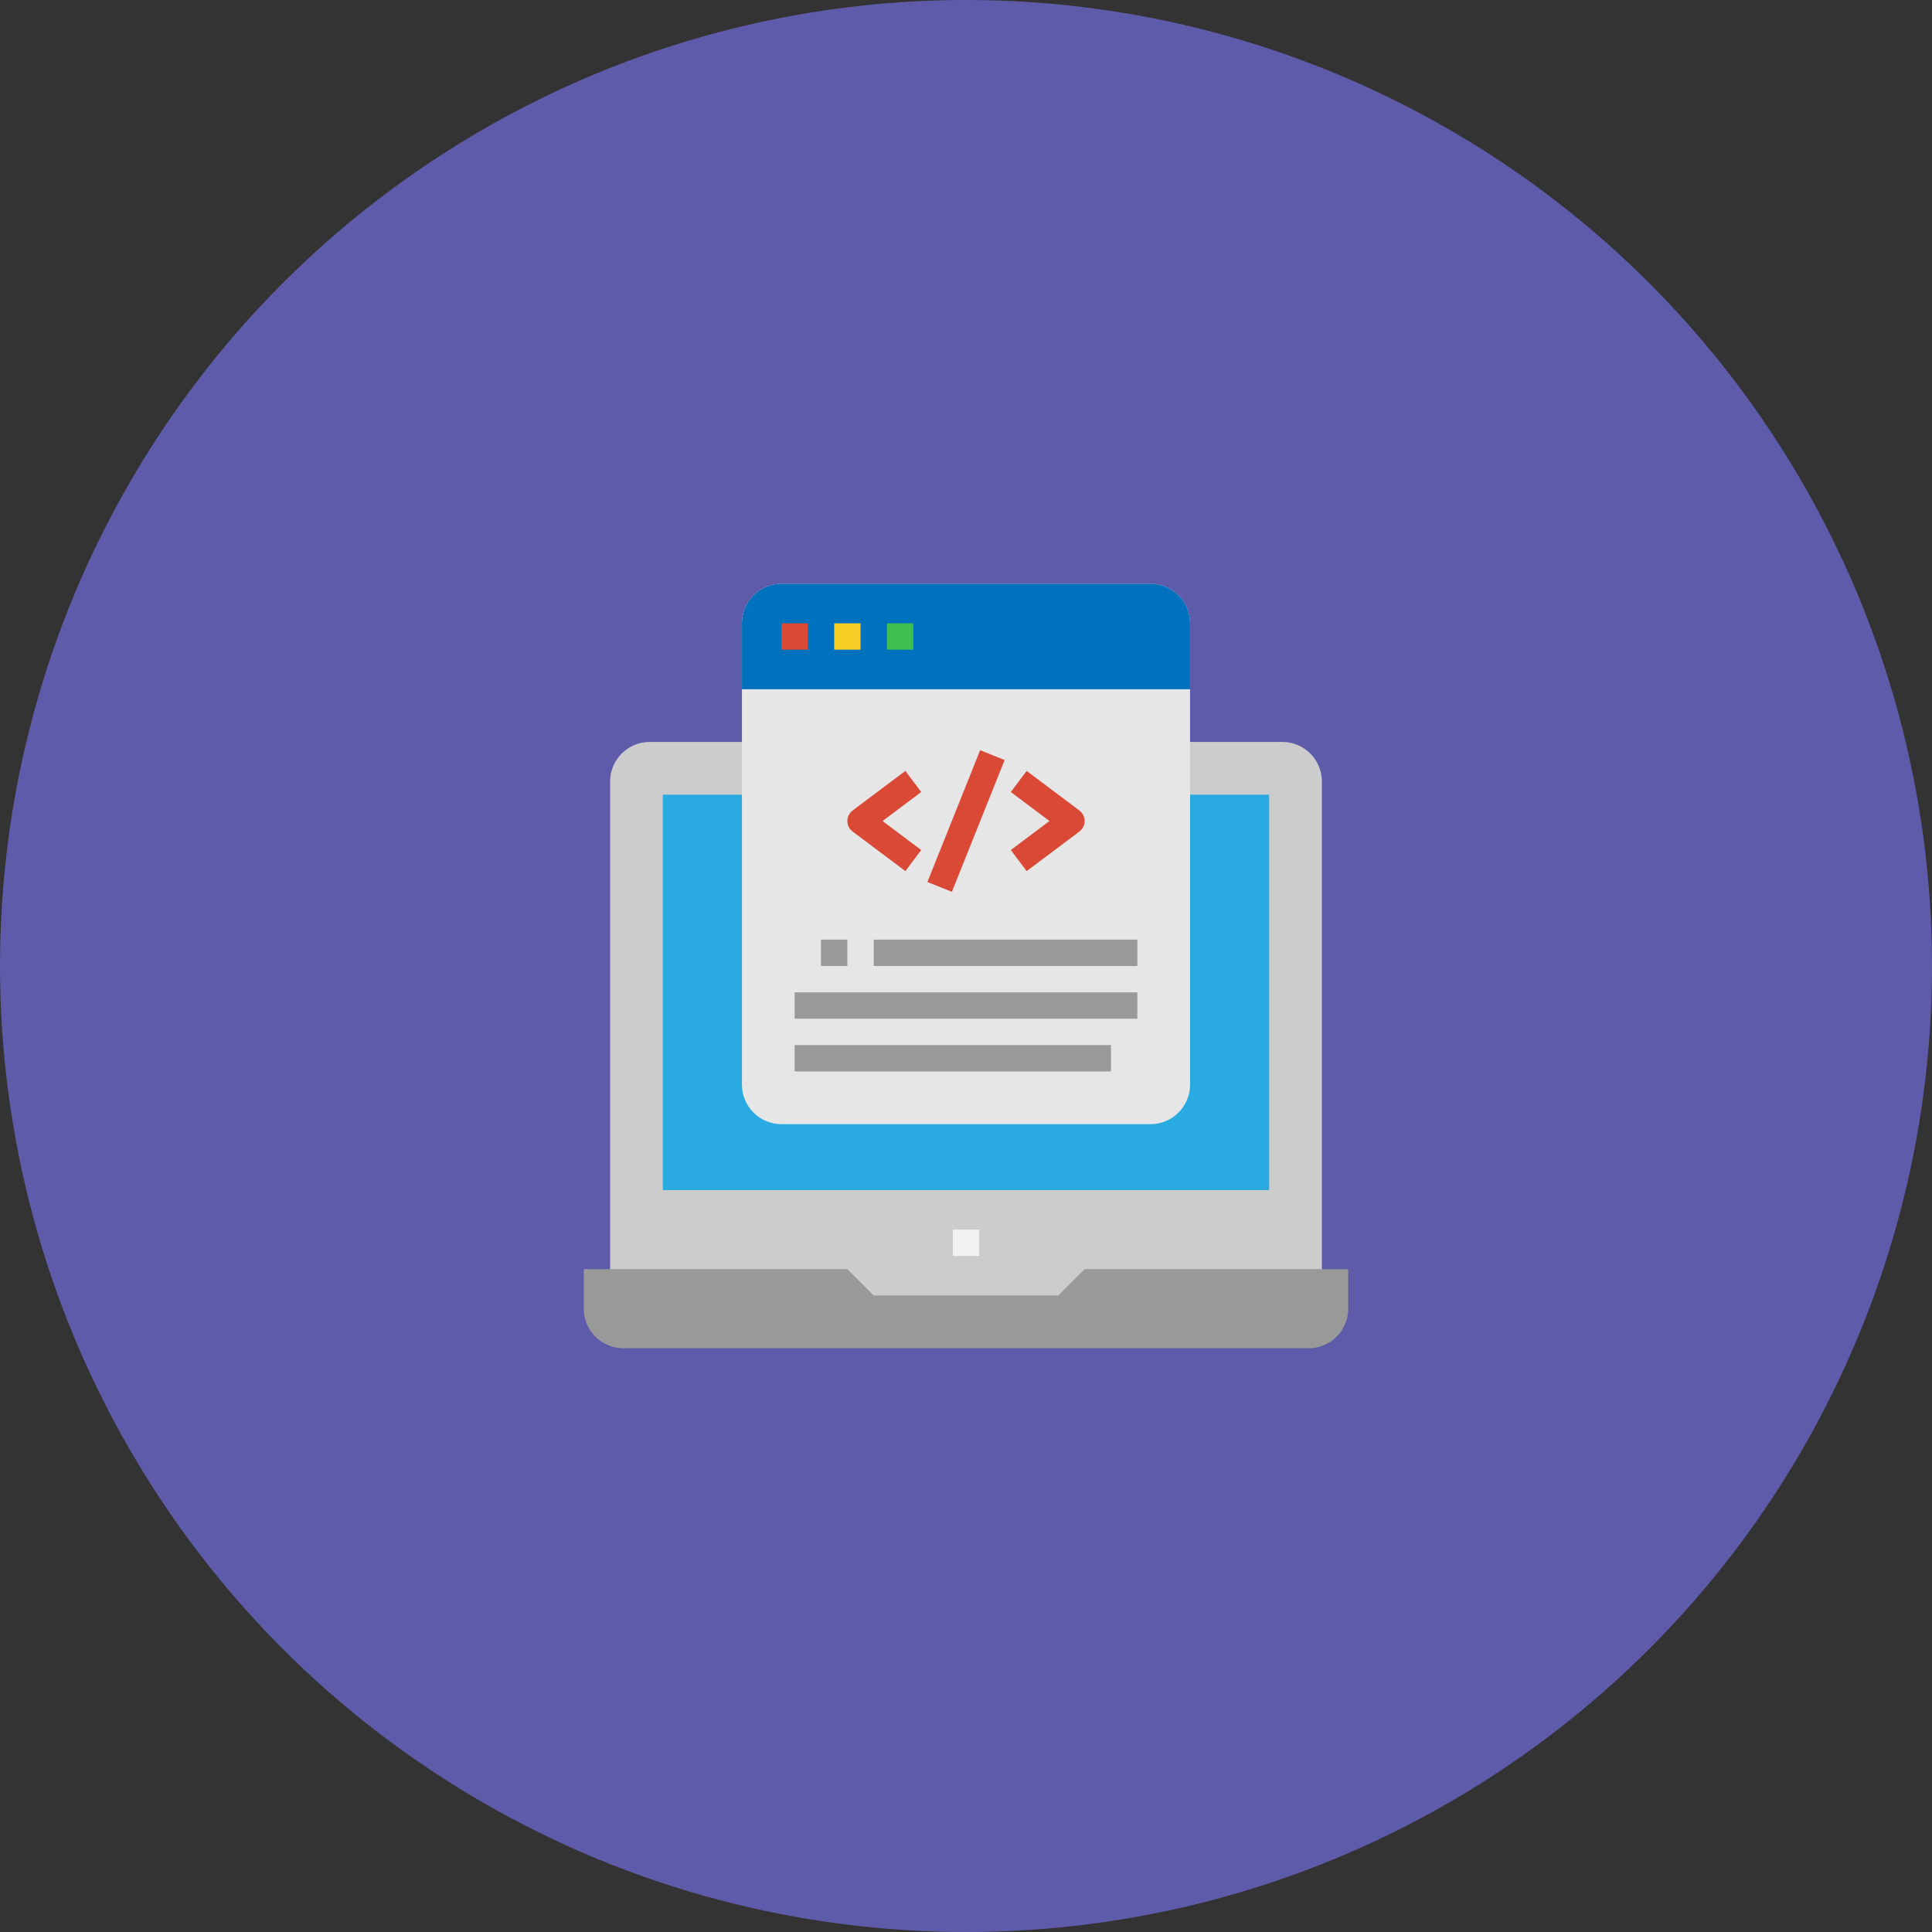 <svg width="278" height="278" viewBox="0 0 278 278" fill="none" xmlns="http://www.w3.org/2000/svg">
<rect x="0" y="0" width="278" height="278" fill="#333333" stroke="none"/>
<circle cx="139" cy="139" r="139" fill="#5F5BAB"/>
<g clip-path="url(#clip0)">
<path d="M190.207 188.31V112.448C190.207 109.306 187.659 106.759 184.517 106.759H93.483C90.34 106.759 87.793 109.306 87.793 112.448V188.31H190.207Z" fill="#CCCCCC"/>
<path d="M194 182.621V188.31C194 191.453 191.453 194 188.31 194H89.69C86.547 194 84 191.453 84 188.31V182.621H121.931L125.724 186.414H152.276L156.069 182.621H194Z" fill="#999999"/>
<path d="M95.379 114.345H182.621V171.241H95.379V114.345Z" fill="#29ABE2"/>
<path d="M137.104 176.931H140.897V180.724H137.104V176.931Z" fill="#F2F2F2"/>
<path d="M118.138 161.759H112.448C109.306 161.759 106.759 159.211 106.759 156.069V89.69C106.759 86.547 109.306 84 112.448 84H165.552C168.694 84 171.242 86.547 171.242 89.69V156.069C171.242 159.211 168.694 161.759 165.552 161.759H118.138Z" fill="#E6E6E6"/>
<path d="M114.345 142.793H163.655V146.586H114.345V142.793Z" fill="#999999"/>
<path d="M114.345 150.379H159.862V154.172H114.345V150.379Z" fill="#999999"/>
<path d="M125.724 135.207H163.655V139H125.724V135.207Z" fill="#999999"/>
<path d="M118.138 135.207H121.931V139H118.138V135.207Z" fill="#999999"/>
<path d="M130.276 125.345L122.689 119.655C121.851 119.027 121.682 117.838 122.31 117C122.418 116.856 122.546 116.729 122.689 116.621L130.276 110.931L132.551 113.966L126.989 118.138L132.551 122.31L130.276 125.345Z" fill="#DA4836"/>
<path d="M147.724 125.345L145.448 122.31L151.011 118.138L145.448 113.966L147.724 110.931L155.31 116.621C156.148 117.249 156.318 118.438 155.69 119.276C155.582 119.42 155.454 119.547 155.31 119.655L147.724 125.345Z" fill="#DA4836"/>
<path d="M133.446 126.915L141.034 107.951L144.557 109.361L136.97 128.325L133.446 126.915Z" fill="#DA4836"/>
<path d="M112.448 84H165.552C168.694 84 171.242 86.547 171.242 89.69V99.172H106.759V89.69C106.759 86.547 109.306 84 112.448 84Z" fill="#0071BC"/>
<path d="M112.448 89.69H116.241V93.483H112.448V89.69Z" fill="#DA4836"/>
<path d="M120.034 89.69H123.827V93.483H120.034V89.69Z" fill="#F8CF26"/>
<path d="M127.621 89.69H131.414V93.483H127.621V89.69Z" fill="#3DBF50"/>
</g>
<defs>
<clipPath id="clip0">
<rect width="110" height="110" fill="white" transform="translate(84 84)"/>
</clipPath>
</defs>
</svg>
